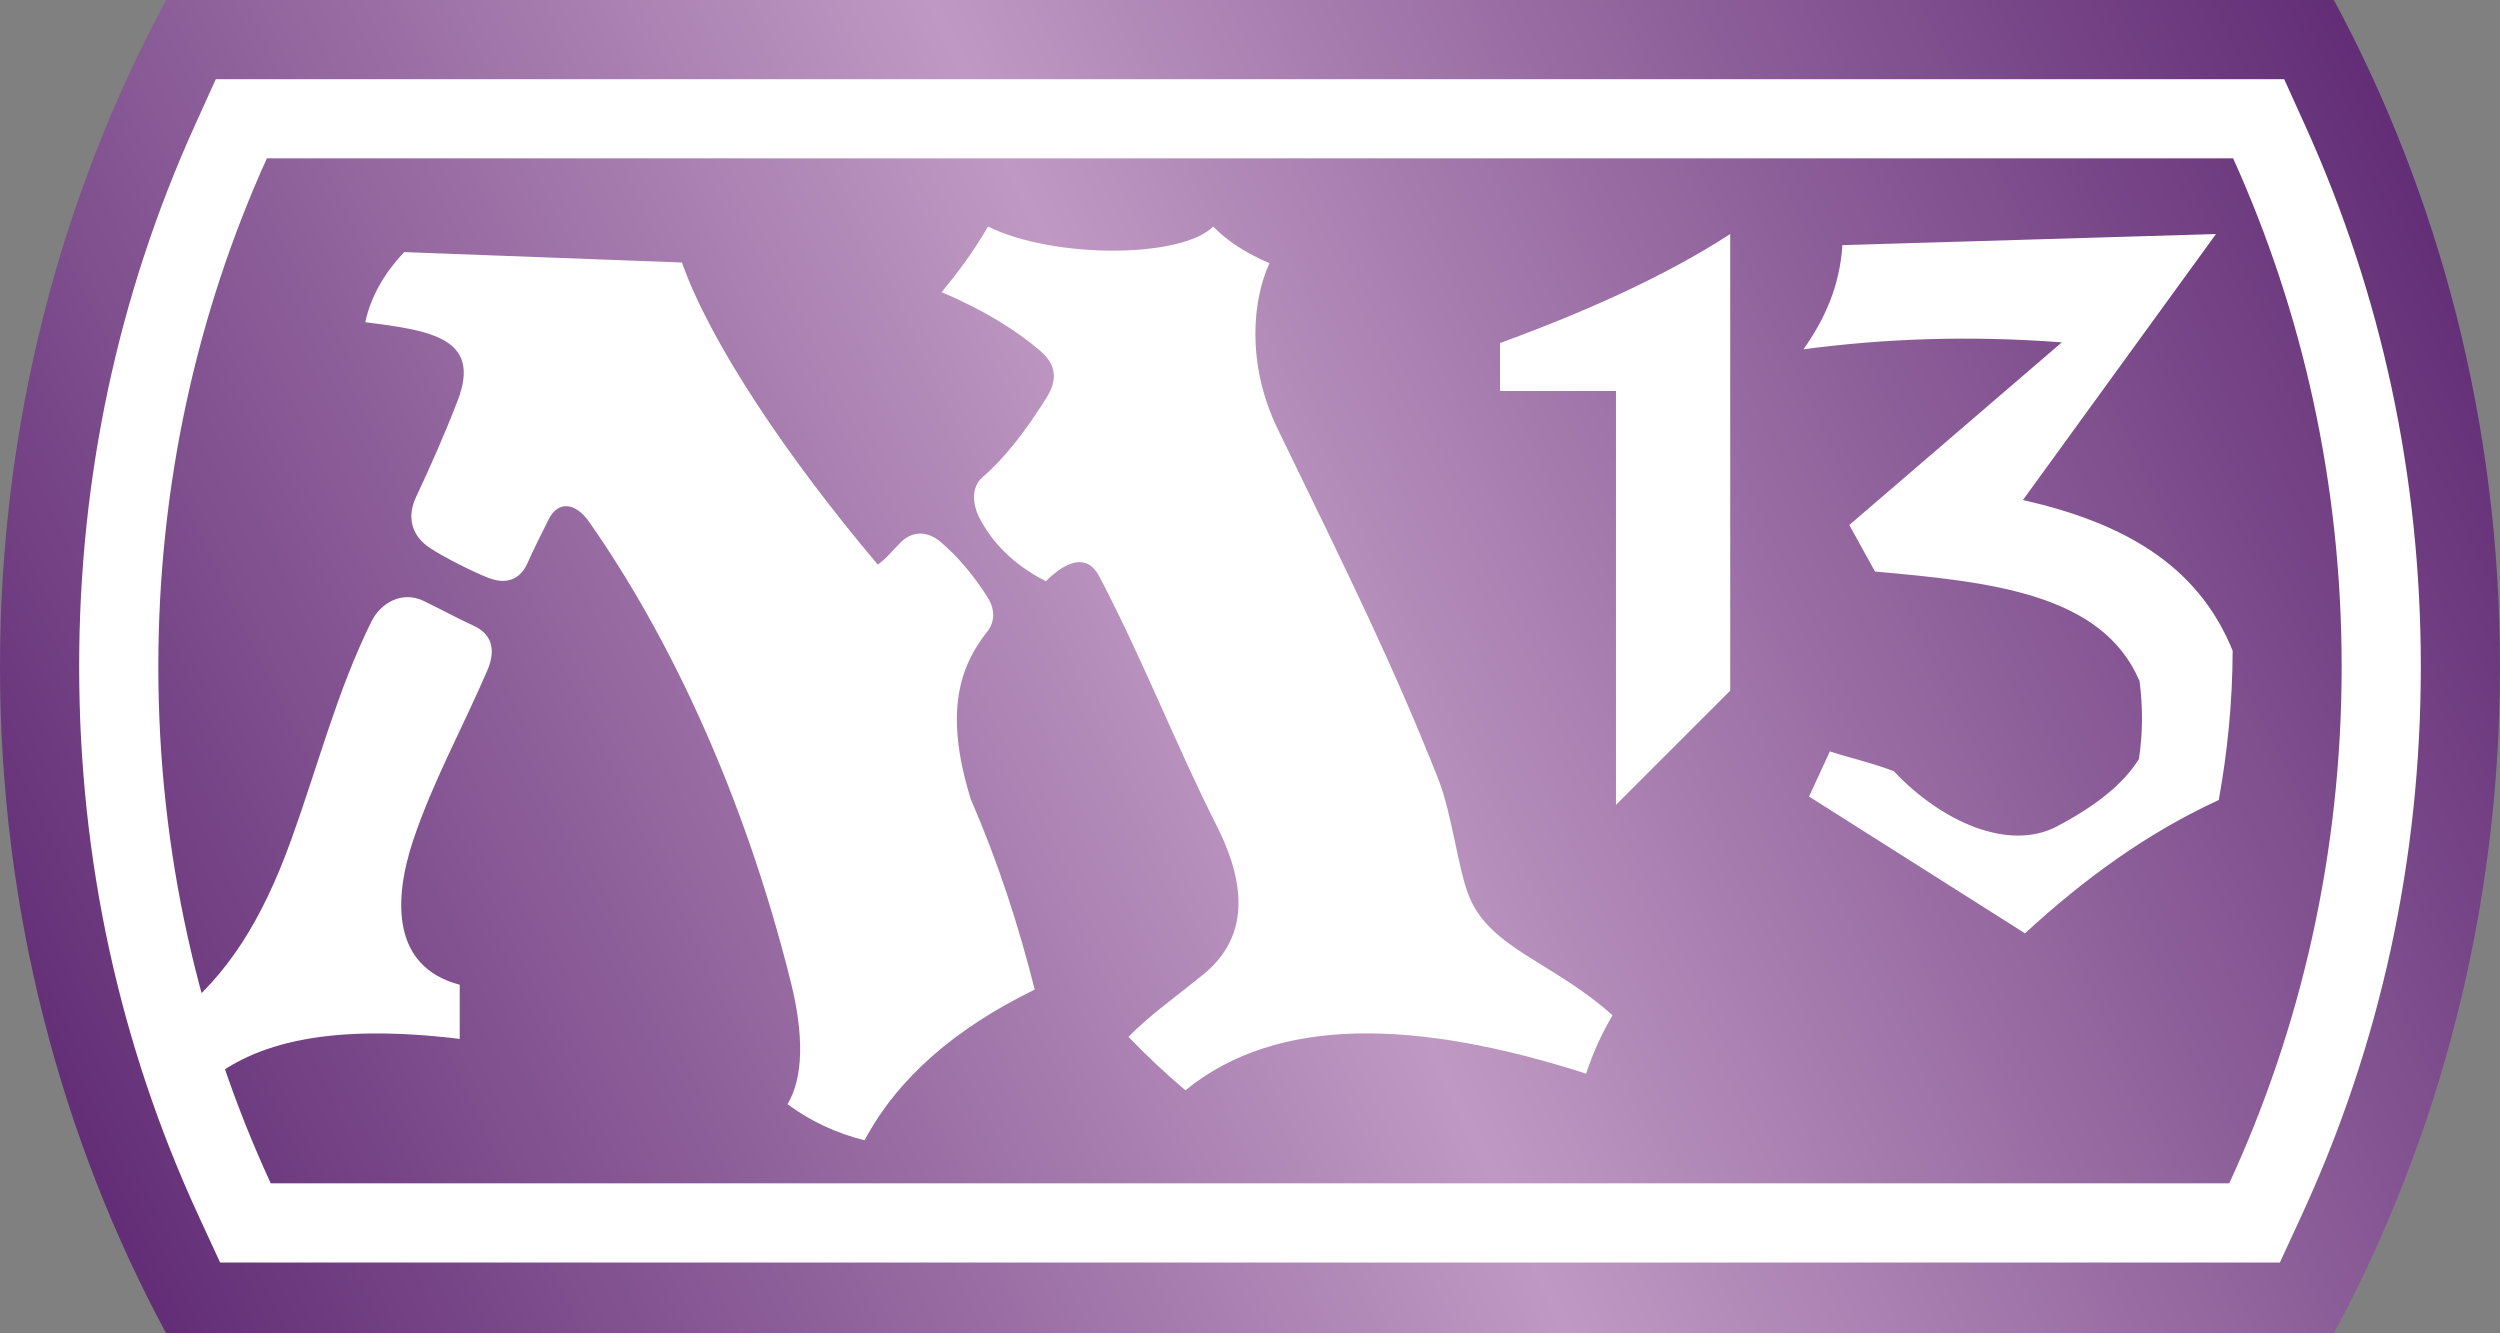 <?xml version="1.0" encoding="UTF-8" standalone="no"?>
<svg xmlns="http://www.w3.org/2000/svg" version="1.1" width="600" height="320">
  <rect width="100%" height="100%" fill="#808080" stroke="none"/>
  <linearGradient x1="0" y1="0" x2="1" y2="0" id="linearGradient24" gradientUnits="userSpaceOnUse" gradientTransform="matrix(275.447,128.443,128.443,-275.447,12.276,15.779)" spreadMethod="pad">
    <stop offset="0" style="stop-color:#612c75"/>
    <stop offset="0.5" style="stop-color:#bf99c3"/>
    <stop offset="1" style="stop-color:#612c75"/>
  </linearGradient>
  <g transform="matrix(2,0,0,-2,0,320)">
    <g>
      <g>
        <g>
          <path d="M 19.933,160 C 7.254,136.449 0,109.131 0,80 l 0,0 C 0,50.869 7.254,23.551 19.933,0 l 0,0 260.133,0 C 292.745,23.551 300,50.869 300,80 l 0,0 c 0,29.131 -7.255,56.449 -19.934,80 l 0,0 -260.133,0 z" style="fill:url(#linearGradient24)"/>
        </g>
      </g>
    </g>
    <g transform="translate(274.103,150.5)">
      <path d="m 0,0 -6.129,0 -235.949,0 -6.129,0 -2.527,-5.584 c -9.204,-20.341 -13.87,-42.182 -13.87,-64.916 0,-23.139 4.833,-45.338 14.366,-65.982 l 2.547,-5.518 6.078,0 235.019,0 6.077,0 2.548,5.518 c 9.532,20.643 14.365,42.843 14.365,65.982 0,22.735 -4.667,44.576 -13.87,64.917 L 0,0 z m -6.129,-9.5 c 8.345,-18.442 13.025,-39.136 13.025,-61 0,-22.262 -4.858,-43.306 -13.49,-62 l -235.019,0 c -8.632,18.694 -13.491,39.738 -13.491,62 0,21.864 4.681,42.558 13.026,61 l 235.949,0" fill="#ffffff"/>
    </g>
    <g transform="translate(247.417,118.916)">
      <path d="m 0,0 -25.5,-21.917 3.084,-5.583 c 13.671,-1.239 27.264,-2.558 31.75,-13.167 0.395,-3.111 0.398,-6.222 -0.083,-9.333 -1.895,-3.036 -5.206,-5.646 -9.834,-8.083 -5.809,-3.06 -13.901,0.588 -19.577,6.624 -2.691,1.031 -5.45,1.634 -7.673,2.376 l -2.5,-5.417 25.917,-16.417 c 7.001,6.457 14.599,12.02 23.25,16 1.052,5.812 1.648,11.77 1.667,17.917 -4.251,10.5 -13.417,15.417 -25.167,18.083 L 18.501,13 -26.333,11.667 C -26.631,6.771 -28.458,2.762 -30.999,-0.833 -21.262,0.464 -10.987,0.841 0,0 m -67.417,-5.833 13.917,0 0,-49.667 13.708,13.708 0,54.792 C -47.615,7.934 -57.078,3.702 -67.417,-0.083 l 0,-5.75 z m -55.128,4.778 c 1.962,-1.695 2.003,-3.528 0.717,-5.572 -2.506,-3.983 -4.923,-7.165 -7.673,-9.54 -1.435,-1.239 -1.213,-3.333 -0.332,-5 1.928,-3.649 4.91,-5.951 7.916,-7.5 2.488,2.49 4.976,3.339 6.416,0.584 5.309,-10.146 9.279,-20.431 14.084,-29.917 4.199,-8.291 3.113,-14.005 -1.583,-17.833 -3.282,-2.675 -6.444,-4.892 -9,-7.5 2.147,-2.237 4.422,-4.378 6.833,-6.417 11.028,8.996 27.748,8.512 48.084,2 0.788,2.417 1.846,4.75 3.166,7 -7.125,6.396 -14.561,7.944 -17.166,14.167 -1.377,3.289 -2.063,9.944 -3.742,14.182 -5.509,13.901 -10.675,24.318 -19.258,41.984 -3.851,7.926 -2.98,15.63 -1,19.917 -2.876,1.228 -5.102,2.703 -6.75,4.396 -3.834,-3.813 -19.084,-3.896 -27.021,0 -1.844,-3.163 -3.702,-5.615 -5.563,-7.875 4.965,-2.1 8.936,-4.538 11.872,-7.076 m -81.038,3.472 c 8.041,-1 13.957,-1.959 11.083,-9.417 -1.565,-4.063 -3.257,-7.869 -5.001,-11.583 -0.992,-2.115 -0.771,-4.458 1.668,-6.084 1.636,-1.09 5.168,-2.87 7,-3.583 2.458,-0.958 3.975,0.039 4.75,1.833 0.568,1.318 1.855,3.885 2.5,5.167 1.21,2.407 3.33,1.89 4.832,-0.25 9.561,-13.613 18.598,-32.622 24.25,-55.333 1.566,-6.289 1.5,-11.419 -0.416,-14.584 2.76,-2.049 5.85,-3.482 9.25,-4.333 4.01,7.537 10.973,13.479 20.416,18.083 -1.937,7.737 -4.424,15.362 -7.666,22.834 -3.268,10.517 -1.291,16.005 2,20.166 0.899,1.138 0.92,2.642 0,4.094 -1.76,2.777 -3.683,4.979 -5.666,6.656 -1.396,1.181 -3.23,1.428 -4.75,-0.083 -0.896,-0.89 -1.679,-1.896 -2.75,-2.667 -10.834,12.834 -20.084,26.584 -23.5,36.25 l -33.334,1.25 c -2.25,-2.375 -4,-5.25 -4.666,-8.416 m -22.834,-83.334 c 6.263,4.911 10.455,11.536 13.975,21.3 3.266,9.058 5.484,17.792 9.599,26.125 1.041,2.107 3.567,3.767 6.301,2.45 1.928,-0.928 3.847,-1.99 5.959,-2.958 2.222,-1.019 2.682,-2.941 1.666,-5.316 -2.93,-6.846 -6.568,-13.392 -8.916,-20.434 -2.334,-7 -2.667,-15.167 5.583,-17.333 l 0,-6.5 c -15.394,1.861 -24.613,-0.346 -30.45,-5.333 l -3.717,7.999 z" fill="#ffffff"/>
    </g>
  </g>
</svg>
